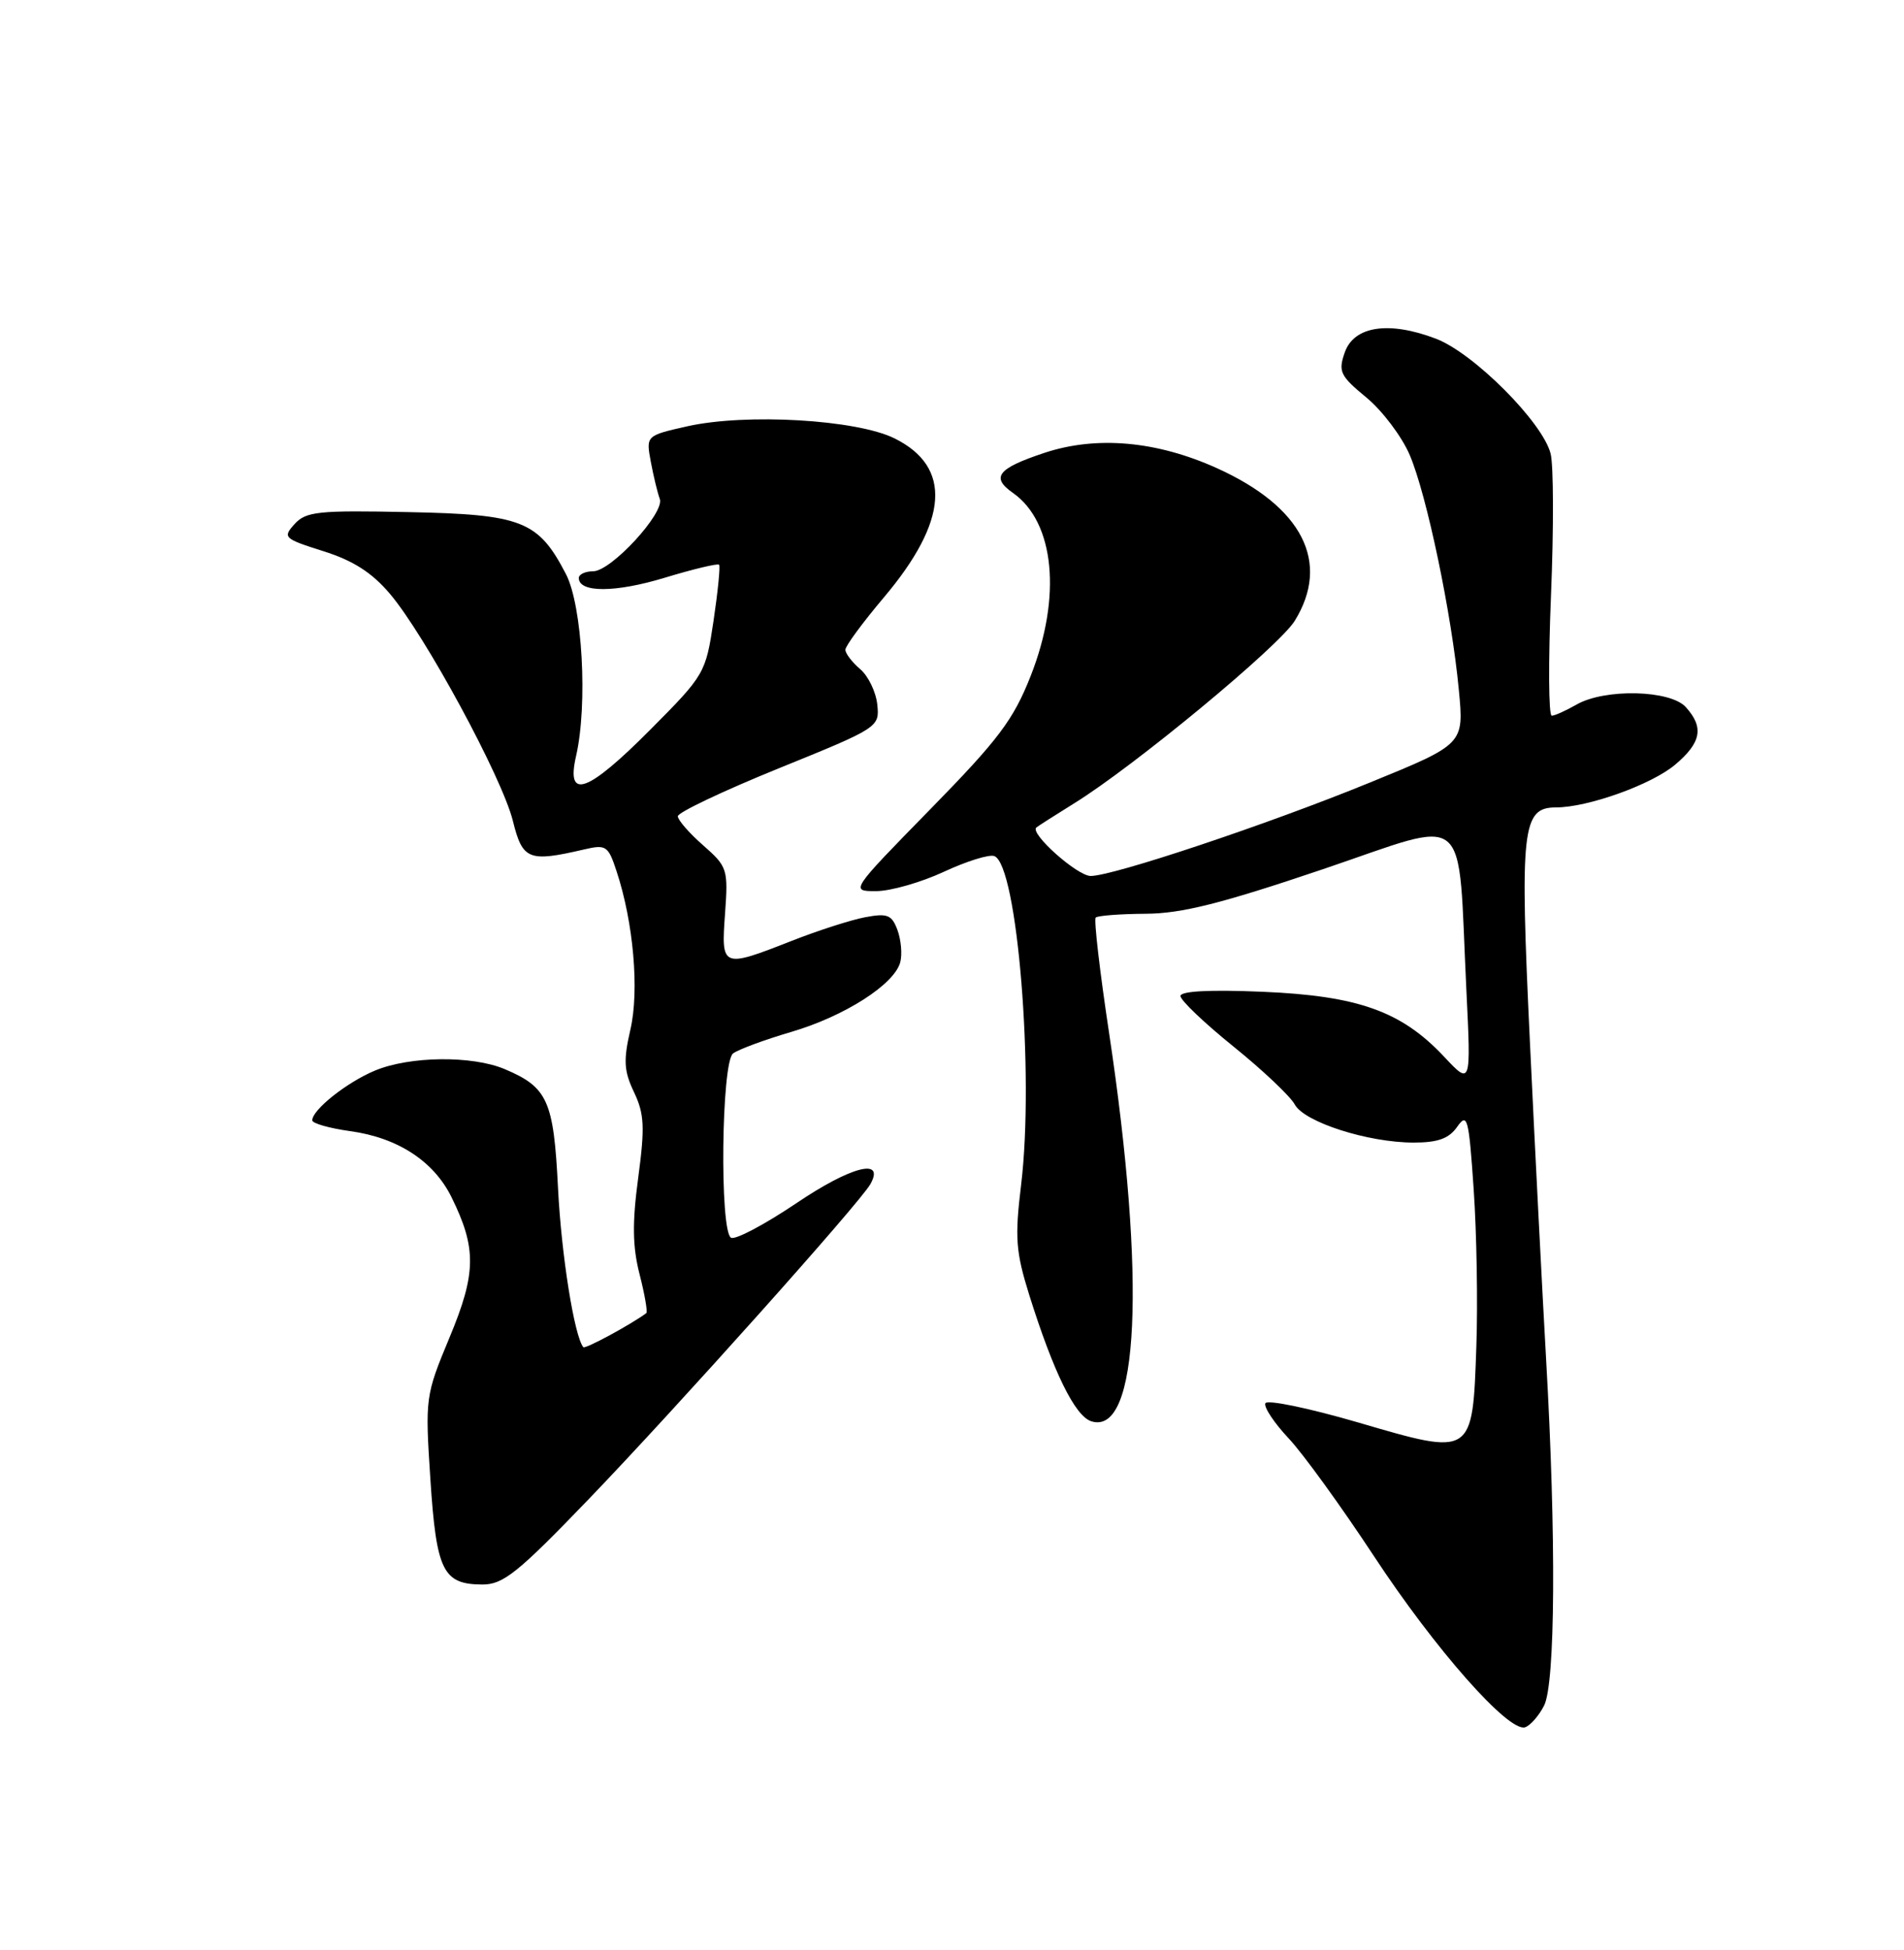 <?xml version="1.0" encoding="UTF-8" standalone="no"?>
<!DOCTYPE svg PUBLIC "-//W3C//DTD SVG 1.1//EN" "http://www.w3.org/Graphics/SVG/1.1/DTD/svg11.dtd" >
<svg xmlns="http://www.w3.org/2000/svg" xmlns:xlink="http://www.w3.org/1999/xlink" version="1.1" viewBox="0 0 250 256">
 <g >
 <path fill="currentColor"
d=" M 202.74 223.92 C 204.22 221.02 204.34 201.75 203.01 178.50 C 202.51 169.70 201.55 150.92 200.88 136.78 C 199.55 108.77 199.85 106.00 204.30 106.00 C 208.49 106.00 216.84 103.01 219.95 100.39 C 223.39 97.49 223.76 95.49 221.35 92.83 C 219.30 90.57 210.72 90.37 207.00 92.50 C 205.62 93.29 204.16 93.95 203.75 93.96 C 203.33 93.98 203.29 86.87 203.65 78.16 C 204.01 69.45 203.99 61.08 203.60 59.56 C 202.57 55.45 193.50 46.36 188.55 44.47 C 182.37 42.11 177.78 42.80 176.57 46.27 C 175.69 48.78 175.96 49.34 179.40 52.18 C 181.49 53.90 184.06 57.30 185.10 59.73 C 187.33 64.95 190.61 80.58 191.55 90.59 C 192.23 97.69 192.23 97.69 179.86 102.74 C 166.52 108.20 146.17 115.00 143.21 115.00 C 141.45 115.00 135.19 109.42 136.07 108.64 C 136.31 108.44 138.53 107.02 141.00 105.49 C 148.86 100.64 167.91 84.88 170.00 81.51 C 174.74 73.83 171.02 66.54 159.78 61.46 C 151.85 57.88 143.97 57.18 137.11 59.46 C 130.98 61.50 130.07 62.66 133.00 64.71 C 138.48 68.55 139.43 78.35 135.33 88.74 C 133.06 94.50 131.11 97.09 122.14 106.25 C 111.62 117.00 111.62 117.00 115.06 116.99 C 116.95 116.98 120.94 115.84 123.93 114.45 C 126.92 113.06 129.90 112.13 130.56 112.39 C 133.59 113.55 135.82 141.03 134.08 155.50 C 133.23 162.49 133.37 164.32 135.14 170.00 C 138.32 180.14 141.15 185.91 143.29 186.59 C 149.56 188.58 150.50 168.00 145.64 135.71 C 144.41 127.58 143.61 120.72 143.87 120.46 C 144.12 120.21 147.07 119.98 150.42 119.96 C 155.13 119.94 160.37 118.62 173.68 114.12 C 193.36 107.46 191.36 105.79 192.54 130.00 C 193.15 142.50 193.15 142.50 189.58 138.69 C 184.00 132.76 178.32 130.73 165.75 130.20 C 158.84 129.91 155.00 130.11 155.00 130.76 C 155.00 131.32 158.14 134.31 161.98 137.41 C 165.82 140.51 169.42 143.92 170.00 144.99 C 171.24 147.31 179.62 150.00 185.62 150.00 C 188.81 150.00 190.26 149.47 191.34 147.92 C 192.67 146.03 192.86 146.75 193.50 156.17 C 193.89 161.85 194.05 171.10 193.85 176.72 C 193.35 191.22 193.43 191.17 178.35 186.75 C 171.83 184.85 166.34 183.71 166.14 184.23 C 165.94 184.76 167.32 186.83 169.21 188.84 C 171.10 190.85 176.12 197.79 180.38 204.26 C 188.45 216.54 198.10 227.46 200.25 226.76 C 200.94 226.53 202.06 225.25 202.74 223.92 Z  M 77.34 196.77 C 88.97 184.67 112.92 157.89 114.28 155.46 C 116.25 151.95 111.74 153.11 104.55 157.97 C 100.37 160.78 96.52 162.82 95.98 162.49 C 94.47 161.56 94.72 139.46 96.25 138.30 C 96.94 137.78 100.37 136.51 103.87 135.48 C 110.89 133.42 117.45 129.23 118.21 126.31 C 118.48 125.27 118.31 123.38 117.84 122.10 C 117.10 120.10 116.52 119.87 113.63 120.41 C 111.79 120.75 107.43 122.15 103.95 123.52 C 94.77 127.12 94.68 127.08 95.20 119.94 C 95.62 114.11 95.52 113.78 92.32 110.97 C 90.49 109.37 89.00 107.65 89.00 107.16 C 89.00 106.66 94.96 103.83 102.25 100.87 C 115.37 95.55 115.50 95.46 115.19 92.50 C 115.02 90.85 114.01 88.75 112.94 87.84 C 111.87 86.93 111.00 85.78 111.00 85.30 C 111.00 84.81 113.27 81.73 116.03 78.46 C 124.55 68.39 125.03 61.30 117.45 57.55 C 112.46 55.08 97.99 54.24 90.27 55.96 C 84.81 57.19 84.81 57.19 85.46 60.66 C 85.82 62.58 86.35 64.75 86.63 65.49 C 87.33 67.30 80.25 75.00 77.88 75.00 C 76.85 75.00 76.00 75.40 76.00 75.88 C 76.00 77.83 80.79 77.82 87.27 75.85 C 91.03 74.71 94.25 73.94 94.42 74.14 C 94.59 74.34 94.26 77.65 93.69 81.50 C 92.66 88.38 92.52 88.62 85.43 95.75 C 77.12 104.11 74.29 105.12 75.64 99.25 C 77.19 92.49 76.47 79.53 74.31 75.37 C 70.68 68.37 68.56 67.53 53.61 67.23 C 41.79 66.98 40.17 67.15 38.68 68.80 C 37.09 70.56 37.27 70.72 42.46 72.36 C 46.36 73.59 48.84 75.17 51.20 77.96 C 55.81 83.39 65.92 102.06 67.34 107.76 C 68.61 112.89 69.40 113.21 76.64 111.53 C 79.59 110.84 79.85 111.01 80.96 114.39 C 83.18 121.10 83.96 130.04 82.77 135.18 C 81.84 139.22 81.92 140.60 83.25 143.39 C 84.60 146.23 84.69 147.96 83.80 154.61 C 83.00 160.54 83.05 163.67 83.98 167.30 C 84.66 169.95 85.05 172.24 84.86 172.39 C 82.87 173.87 76.83 177.15 76.59 176.86 C 75.41 175.42 73.71 164.77 73.27 156.00 C 72.70 144.49 71.92 142.75 66.28 140.36 C 61.99 138.55 53.81 138.64 49.23 140.55 C 45.54 142.09 41.00 145.69 41.00 147.08 C 41.00 147.48 43.25 148.12 45.99 148.50 C 52.24 149.36 56.97 152.45 59.30 157.20 C 62.59 163.89 62.54 167.16 59.02 175.60 C 55.85 183.22 55.81 183.49 56.51 194.21 C 57.30 206.25 58.16 207.99 63.32 208.02 C 66.07 208.03 67.96 206.52 77.34 196.77 Z "/>
</g>
</svg>